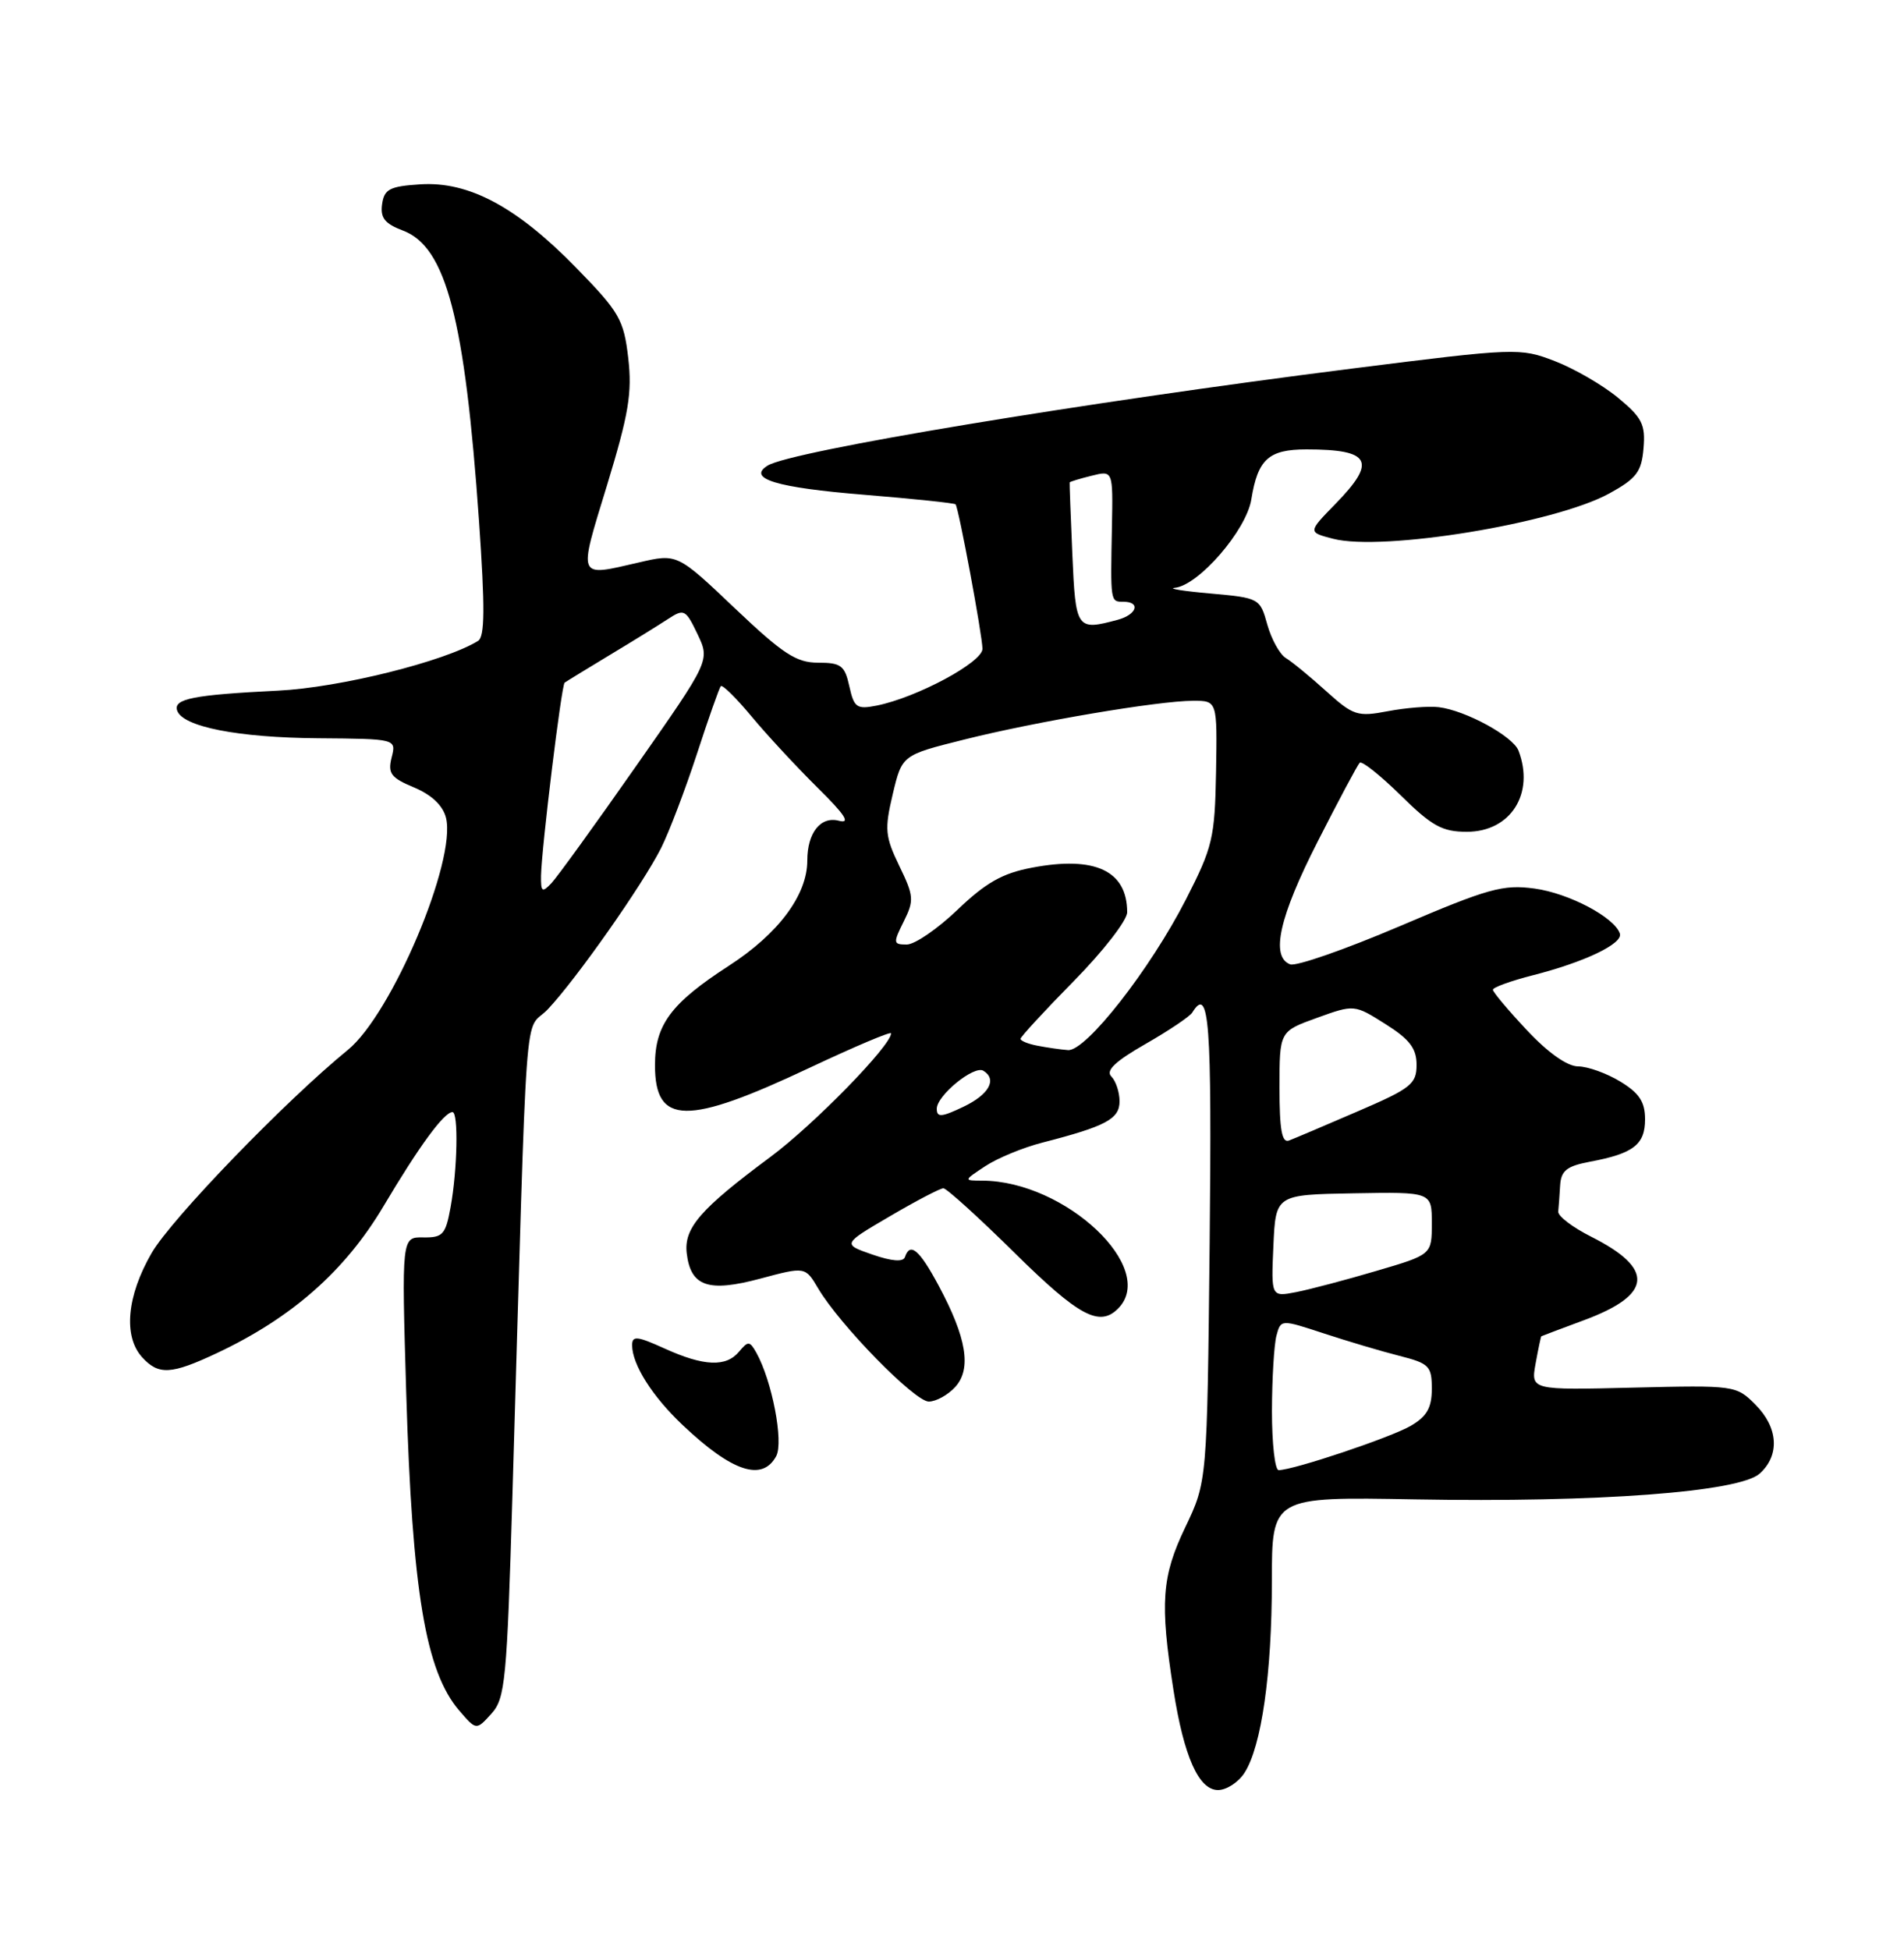 <?xml version="1.0" encoding="UTF-8" standalone="no"?>
<!DOCTYPE svg PUBLIC "-//W3C//DTD SVG 1.1//EN" "http://www.w3.org/Graphics/SVG/1.1/DTD/svg11.dtd" >
<svg xmlns="http://www.w3.org/2000/svg" xmlns:xlink="http://www.w3.org/1999/xlink" version="1.1" viewBox="0 0 250 256">
 <g >
 <path fill="currentColor"
d=" M 163.40 232.75 C 165.64 229.27 167.00 219.72 167.00 207.57 C 167.00 196.50 167.00 196.50 185.75 196.84 C 209.76 197.27 228.37 195.88 231.06 193.45 C 233.73 191.03 233.49 187.40 230.47 184.38 C 227.97 181.88 227.75 181.85 214.47 182.17 C 201.00 182.50 201.00 182.50 201.63 179.00 C 201.98 177.07 202.32 175.47 202.38 175.43 C 202.45 175.39 204.95 174.44 207.95 173.33 C 217.00 169.98 217.30 166.57 208.91 162.35 C 206.49 161.13 204.54 159.65 204.60 159.06 C 204.66 158.48 204.77 156.93 204.85 155.61 C 204.97 153.69 205.72 153.09 208.73 152.52 C 214.47 151.45 216.00 150.27 216.00 146.95 C 216.00 144.66 215.25 143.51 212.75 141.99 C 210.96 140.90 208.48 140.01 207.22 140.00 C 205.80 140.00 203.27 138.22 200.49 135.25 C 198.04 132.64 196.03 130.25 196.02 129.94 C 196.01 129.63 198.36 128.78 201.25 128.04 C 208.08 126.30 213.13 123.88 212.69 122.56 C 211.99 120.43 206.01 117.27 201.49 116.65 C 197.34 116.09 195.44 116.62 183.82 121.58 C 176.66 124.63 170.17 126.90 169.40 126.60 C 166.80 125.60 167.97 120.37 173.01 110.49 C 175.76 105.08 178.25 100.42 178.53 100.14 C 178.81 99.85 181.23 101.78 183.91 104.41 C 188.01 108.45 189.37 109.20 192.60 109.20 C 198.35 109.20 201.54 104.18 199.38 98.54 C 198.65 96.65 192.42 93.26 188.91 92.84 C 187.59 92.68 184.58 92.92 182.22 93.37 C 178.23 94.13 177.69 93.95 174.11 90.72 C 172.00 88.81 169.62 86.86 168.82 86.38 C 168.03 85.89 166.94 83.92 166.40 82.00 C 165.45 78.55 165.34 78.49 158.97 77.92 C 155.41 77.61 153.29 77.27 154.25 77.17 C 157.38 76.86 163.64 69.63 164.30 65.57 C 165.15 60.29 166.57 59.00 171.54 59.00 C 179.99 59.00 180.82 60.55 175.36 66.14 C 171.72 69.87 171.72 69.87 175.03 70.73 C 181.54 72.42 204.17 68.71 211.31 64.78 C 214.89 62.81 215.54 61.94 215.80 58.85 C 216.07 55.73 215.61 54.82 212.44 52.21 C 210.42 50.54 206.68 48.38 204.13 47.40 C 199.59 45.65 199.06 45.67 177.50 48.39 C 142.06 52.87 103.91 59.20 100.80 61.12 C 98.04 62.83 101.94 64.02 113.42 64.95 C 119.93 65.48 125.35 66.05 125.47 66.21 C 125.89 66.75 129.00 83.49 129.00 85.18 C 129.00 86.95 120.39 91.57 115.12 92.63 C 112.49 93.15 112.14 92.90 111.52 90.10 C 110.92 87.37 110.43 87.00 107.42 87.00 C 104.55 87.00 102.80 85.85 96.47 79.84 C 88.92 72.67 88.92 72.67 83.89 73.84 C 75.73 75.72 75.90 76.14 79.69 63.75 C 82.55 54.37 83.02 51.59 82.49 47.00 C 81.90 41.95 81.34 40.98 75.67 35.17 C 67.86 27.16 61.56 23.79 55.18 24.20 C 51.16 24.46 50.45 24.83 50.17 26.81 C 49.92 28.60 50.52 29.37 52.91 30.27 C 58.58 32.41 61.04 41.84 62.90 68.46 C 63.69 79.81 63.66 83.59 62.77 84.14 C 58.40 86.84 44.57 90.28 36.50 90.67 C 25.39 91.22 22.75 91.74 23.26 93.28 C 23.97 95.41 31.24 96.84 41.77 96.92 C 52.04 97.00 52.04 97.00 51.42 99.45 C 50.90 101.54 51.32 102.11 54.37 103.38 C 56.68 104.35 58.15 105.75 58.56 107.36 C 59.96 112.98 51.43 133.15 45.67 137.84 C 37.52 144.48 22.51 160.00 19.91 164.50 C 16.65 170.13 16.17 175.42 18.65 178.17 C 20.82 180.56 22.46 180.47 28.50 177.63 C 38.34 172.99 45.30 166.85 50.34 158.38 C 55.04 150.46 58.31 146.00 59.41 146.00 C 60.21 146.00 60.06 153.55 59.16 158.50 C 58.51 162.08 58.14 162.49 55.58 162.45 C 52.73 162.40 52.73 162.40 53.34 182.95 C 54.13 208.95 55.88 219.42 60.30 224.57 C 62.54 227.17 62.54 227.17 64.52 224.98 C 66.34 222.97 66.56 220.68 67.29 196.15 C 69.30 128.10 68.73 135.88 71.93 132.50 C 75.69 128.52 84.38 116.14 86.80 111.34 C 87.86 109.23 89.97 103.67 91.50 99.00 C 93.02 94.33 94.44 90.31 94.64 90.08 C 94.85 89.84 96.67 91.64 98.70 94.08 C 100.72 96.51 104.62 100.71 107.35 103.41 C 110.97 106.98 111.73 108.16 110.15 107.75 C 107.75 107.12 106.00 109.33 106.00 112.97 C 106.00 117.50 102.21 122.58 95.70 126.79 C 88.10 131.71 86.00 134.53 86.00 139.84 C 86.00 147.74 90.16 147.80 106.37 140.15 C 112.22 137.40 117.00 135.37 117.00 135.66 C 117.00 137.27 106.83 147.68 101.14 151.90 C 91.94 158.73 89.78 161.22 90.17 164.54 C 90.69 168.90 93.00 169.69 99.83 167.86 C 105.73 166.28 105.73 166.28 107.43 169.15 C 110.26 173.94 120.10 184.00 121.95 184.00 C 122.91 184.00 124.48 183.13 125.44 182.07 C 127.59 179.69 126.92 175.61 123.23 168.75 C 120.71 164.05 119.49 163.03 118.82 165.03 C 118.60 165.70 117.11 165.59 114.54 164.70 C 110.60 163.33 110.60 163.33 116.85 159.67 C 120.29 157.65 123.45 156.00 123.87 156.00 C 124.28 156.00 128.50 159.82 133.24 164.50 C 141.65 172.79 144.35 174.25 146.80 171.80 C 152.07 166.53 139.90 155.05 129.00 155.00 C 126.50 154.99 126.50 154.99 129.38 153.09 C 130.97 152.04 134.34 150.65 136.88 150.00 C 145.23 147.85 147.00 146.90 147.00 144.58 C 147.00 143.38 146.51 141.91 145.92 141.32 C 145.15 140.55 146.42 139.34 150.40 137.06 C 153.46 135.31 156.22 133.45 156.54 132.94 C 158.78 129.31 159.13 133.94 158.83 163.25 C 158.50 194.50 158.50 194.50 155.63 200.50 C 152.53 206.97 152.28 210.41 154.08 221.88 C 155.45 230.63 157.40 235.00 159.93 235.00 C 161.04 235.00 162.60 233.99 163.40 232.75 Z  M 101.92 191.16 C 102.91 189.30 101.37 181.26 99.30 177.57 C 98.44 176.04 98.22 176.03 97.05 177.44 C 95.34 179.50 92.43 179.38 87.25 177.03 C 83.66 175.40 83.00 175.33 83.00 176.60 C 83.00 179.14 85.65 183.33 89.67 187.12 C 96.14 193.24 100.10 194.54 101.92 191.16 Z  M 167.01 185.25 C 167.02 180.99 167.29 176.53 167.60 175.35 C 168.18 173.20 168.18 173.20 173.84 175.06 C 176.95 176.08 181.41 177.41 183.75 178.00 C 187.65 178.99 188.00 179.34 188.00 182.32 C 188.00 184.81 187.35 185.95 185.25 187.18 C 182.66 188.70 169.83 193.00 167.89 193.00 C 167.40 193.00 167.01 189.51 167.01 185.25 Z  M 167.20 163.55 C 167.50 156.84 167.50 156.84 177.75 156.66 C 188.00 156.48 188.00 156.48 188.00 160.59 C 188.00 164.71 188.00 164.71 180.75 166.84 C 176.76 168.02 172.02 169.27 170.20 169.63 C 166.90 170.27 166.90 170.27 167.20 163.55 Z  M 168.00 142.80 C 168.00 135.40 168.00 135.40 172.91 133.63 C 177.82 131.86 177.82 131.86 181.91 134.44 C 185.10 136.45 186.00 137.64 186.00 139.80 C 186.00 142.31 185.26 142.90 178.25 145.91 C 173.99 147.75 169.94 149.47 169.25 149.73 C 168.32 150.09 168.00 148.32 168.00 142.80 Z  M 123.00 145.56 C 123.00 143.82 127.90 139.82 129.12 140.57 C 130.96 141.71 129.87 143.69 126.50 145.30 C 123.61 146.68 123.00 146.72 123.00 145.56 Z  M 136.25 137.29 C 135.01 137.06 134.00 136.65 134.00 136.38 C 134.00 136.12 137.15 132.70 141.00 128.79 C 144.85 124.88 148.00 120.82 148.00 119.77 C 148.00 114.31 143.78 112.33 135.50 113.91 C 131.62 114.64 129.44 115.88 125.73 119.43 C 123.11 121.94 120.11 124.00 119.06 124.00 C 117.27 124.00 117.25 123.81 118.66 120.98 C 120.04 118.21 120.00 117.63 118.08 113.68 C 116.21 109.80 116.13 108.88 117.22 104.26 C 118.44 99.13 118.44 99.13 126.57 97.10 C 136.00 94.73 152.08 92.01 156.67 92.00 C 159.83 92.00 159.83 92.00 159.67 101.34 C 159.51 110.03 159.23 111.21 155.71 118.09 C 151.00 127.29 142.57 138.05 140.23 137.86 C 139.28 137.79 137.49 137.53 136.25 137.29 Z  M 71.04 114.96 C 71.11 111.33 73.72 89.93 74.14 89.62 C 74.34 89.47 76.97 87.86 80.00 86.03 C 83.03 84.21 86.50 82.06 87.72 81.26 C 89.82 79.89 90.03 80.00 91.59 83.26 C 93.23 86.71 93.23 86.71 83.50 100.60 C 78.15 108.25 73.15 115.16 72.39 115.96 C 71.18 117.23 71.01 117.10 71.04 114.96 Z  M 140.80 72.75 C 140.58 67.66 140.42 63.42 140.45 63.33 C 140.48 63.24 141.77 62.84 143.32 62.46 C 146.14 61.75 146.14 61.75 146.00 69.12 C 145.80 79.07 145.79 79.00 147.50 79.00 C 149.81 79.00 149.28 80.69 146.75 81.37 C 141.35 82.82 141.23 82.64 140.80 72.75 Z "/>
</g>
</svg>